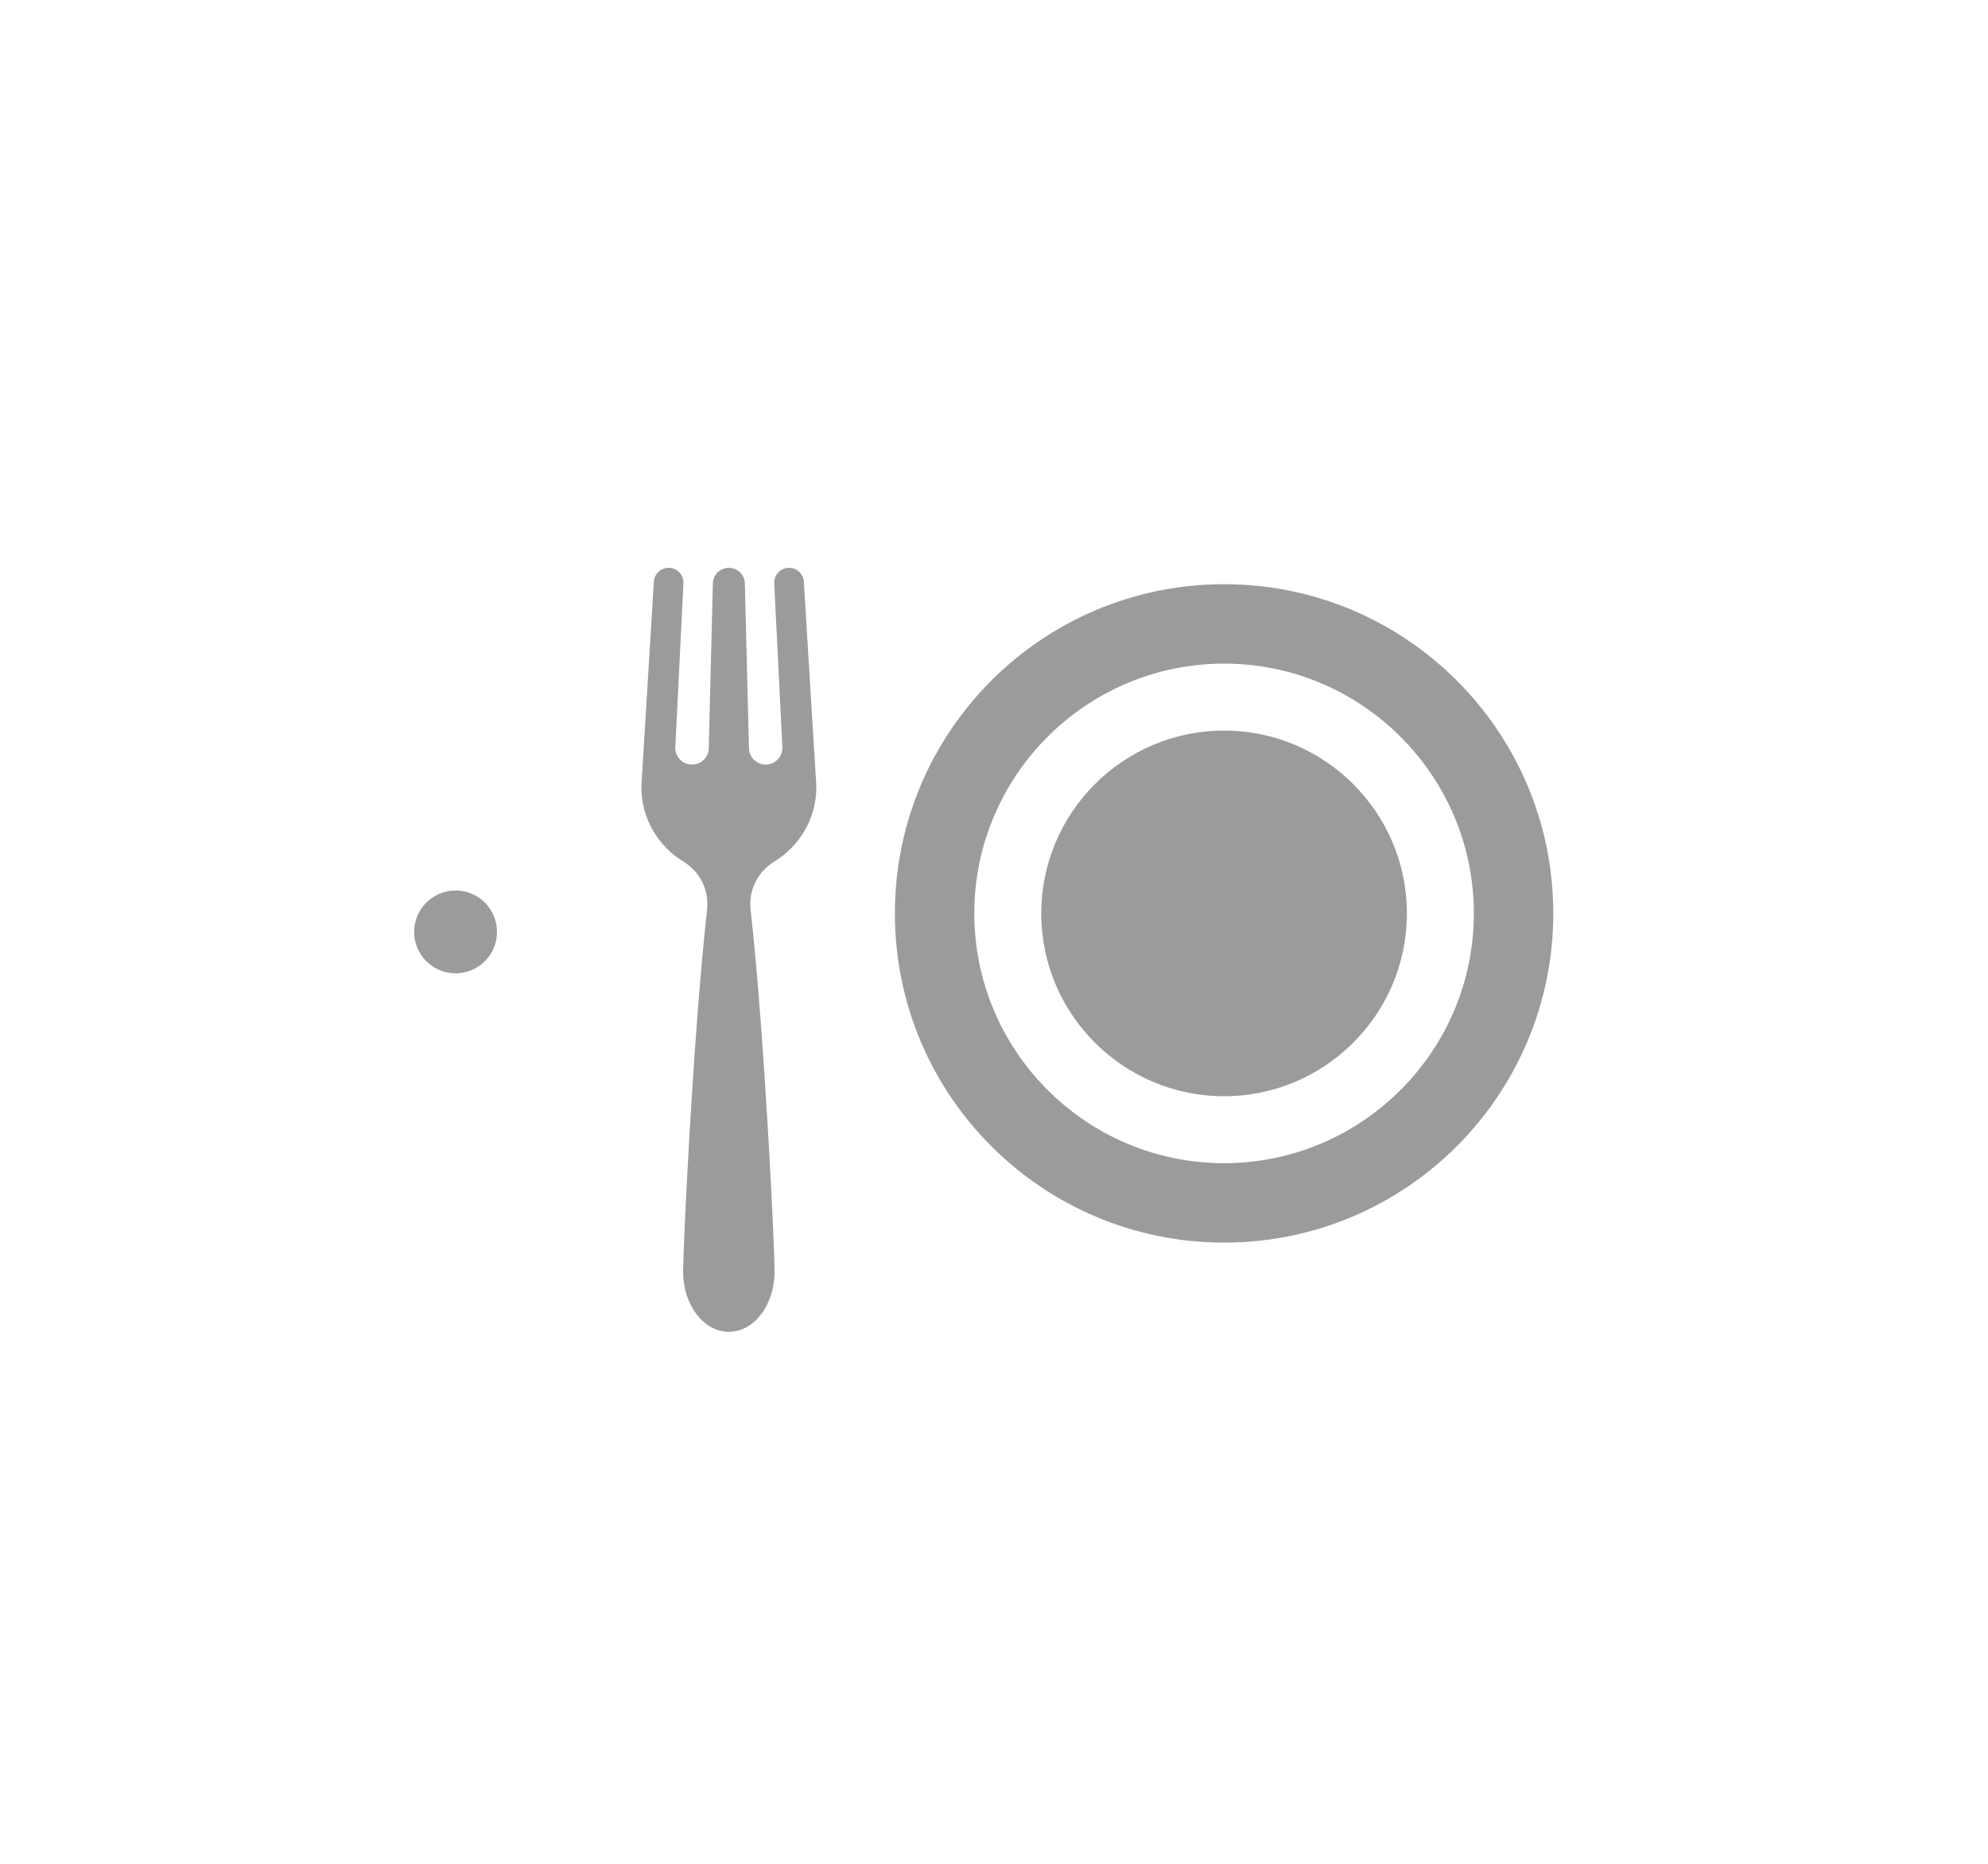 <svg width="96" height="90" viewBox="0 0 96 90" fill="none" xmlns="http://www.w3.org/2000/svg">
<rect width="96" height="90" rx="14" />
<path d="M59.111 28.21C50.331 28.21 43.214 35.327 43.214 44.106C43.214 52.886 50.331 60.003 59.111 60.003C67.89 60.003 75.007 52.886 75.007 44.106C75.007 35.327 67.89 28.21 59.111 28.21ZM59.111 56.168C52.46 56.168 47.049 50.758 47.049 44.107C47.049 37.456 52.46 32.045 59.111 32.045C65.761 32.045 71.172 37.456 71.172 44.107C71.172 50.758 65.761 56.168 59.111 56.168Z" fill="#9B9B9B"/>
<path d="M59.111 35.278C54.243 35.278 50.282 39.239 50.282 44.107C50.282 48.975 54.243 52.935 59.111 52.935C63.979 52.935 67.939 48.975 67.939 44.107C67.939 39.239 63.979 35.278 59.111 35.278Z" fill="#9B9B9B"/>
<path d="M37.383 41.61C38.605 40.87 39.423 39.527 39.423 37.993L38.817 28.091C38.794 27.713 38.481 27.419 38.103 27.419C37.694 27.419 37.368 27.762 37.388 28.17L37.782 36.112C37.782 36.558 37.42 36.92 36.974 36.92C36.528 36.92 36.166 36.558 36.166 36.112L35.969 28.173C35.959 27.754 35.616 27.419 35.196 27.419C34.776 27.419 34.433 27.754 34.423 28.173L34.226 36.112C34.226 36.558 33.864 36.92 33.418 36.92C32.971 36.92 32.609 36.558 32.609 36.112L33.003 28.17C33.024 27.762 32.697 27.419 32.289 27.419C31.911 27.419 31.598 27.713 31.575 28.091L30.969 37.993C30.969 39.527 31.786 40.87 33.009 41.61C33.804 42.092 34.248 42.993 34.145 43.918C33.455 50.139 32.986 60.296 32.986 61.402C32.986 63.009 33.976 64.312 35.196 64.312C36.416 64.312 37.405 63.009 37.405 61.402C37.405 60.296 36.936 50.139 36.246 43.918C36.143 42.994 36.587 42.092 37.383 41.61Z" fill="#9B9B9B"/>
<circle cx="22" cy="45" r="2" fill="#9B9B9B"/>
</svg>
